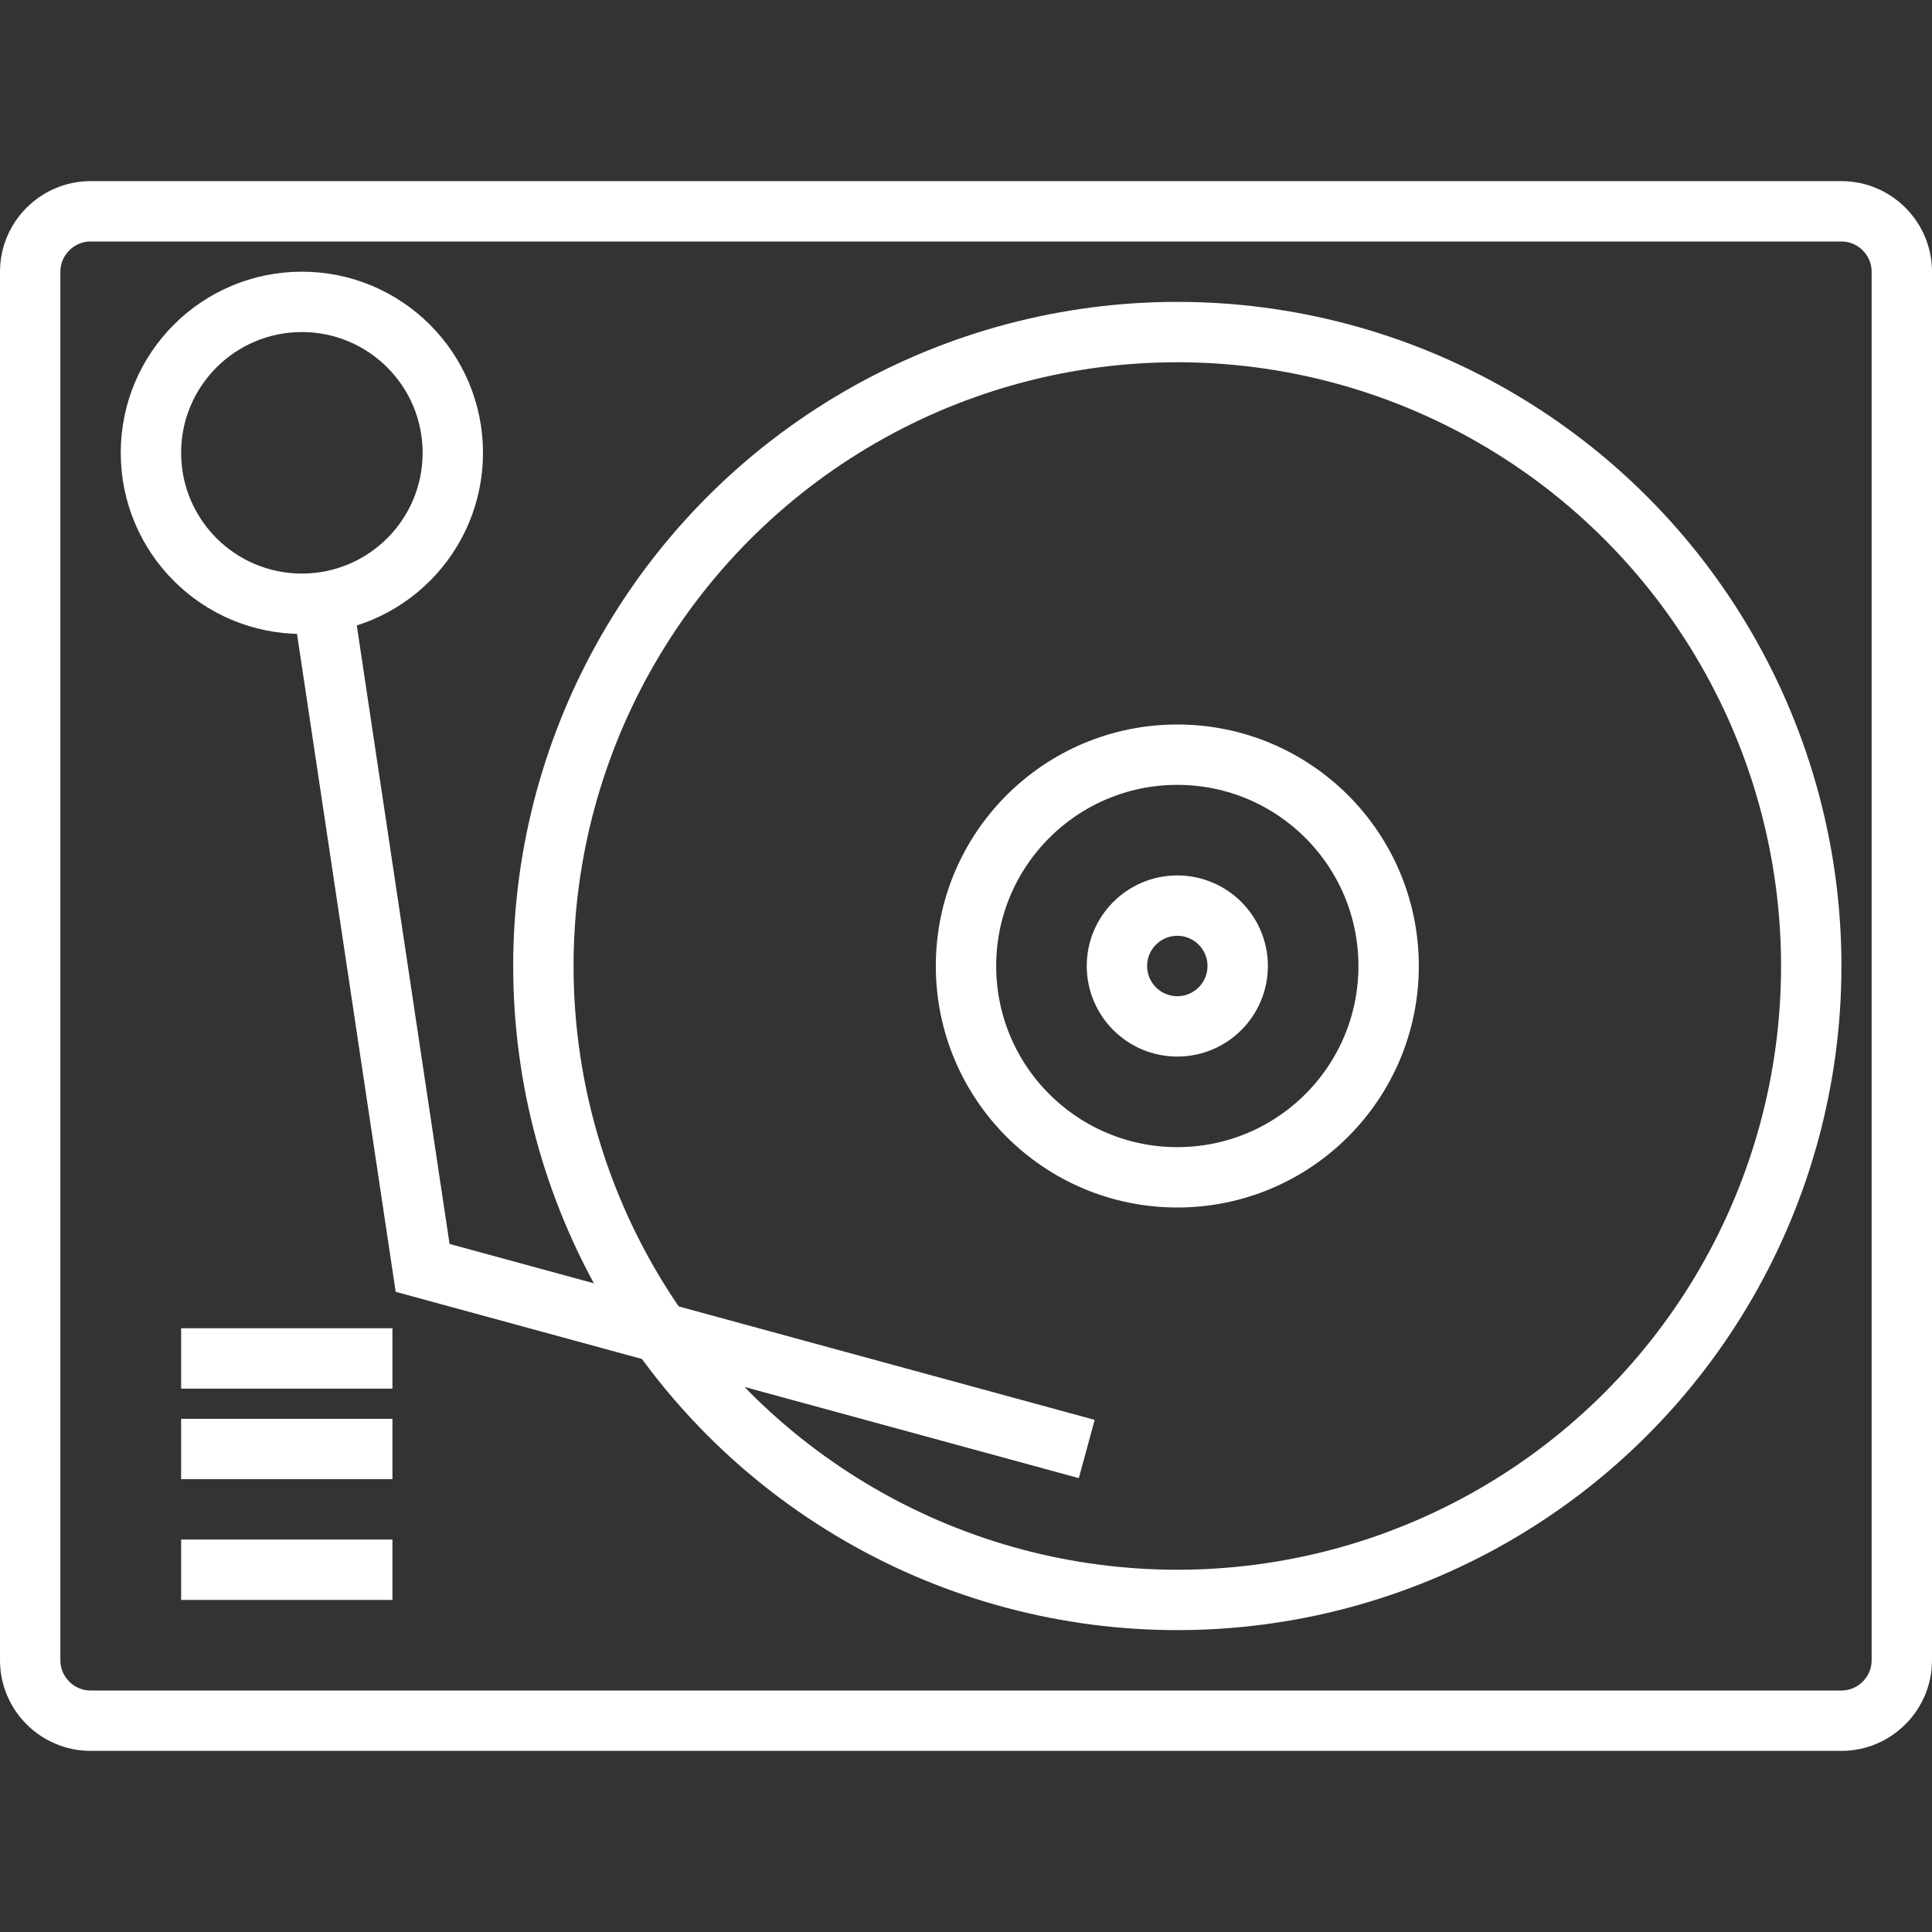 <!DOCTYPE svg PUBLIC "-//W3C//DTD SVG 1.1//EN" "http://www.w3.org/Graphics/SVG/1.1/DTD/svg11.dtd">
<!-- Uploaded to: SVG Repo, www.svgrepo.com, Transformed by: SVG Repo Mixer Tools -->
<svg width="800px" height="800px" viewBox="0 -6 64 64" version="1.1" xmlns="http://www.w3.org/2000/svg" xmlns:xlink="http://www.w3.org/1999/xlink" xmlns:sketch="http://www.bohemiancoding.com/sketch/ns" fill="#ffffff">
<rect x="0" y="-6" width="64" height="64" fill="#333333" stroke="none"/>
<g id="SVGRepo_bgCarrier" stroke-width="0"/>
<g id="SVGRepo_tracerCarrier" stroke-linecap="round" stroke-linejoin="round"/>
<g id="SVGRepo_iconCarrier"> <title>Vinyl-player</title> <desc>Created with Sketch.</desc> <defs> </defs> <g id="Page-1" stroke="none" stroke-width="1" fill="none" fill-rule="evenodd" sketch:type="MSPage"> <g id="Vinyl-player" sketch:type="MSLayerGroup" transform="translate(1, 1)" stroke="#ffffff" stroke-width="2"> <path d="M62,48 C62,49.1 61.1,50 60,50 L2,50 C0.9,50 0,49.1 0,48 L0,2 C0,0.9 0.9,0 2,0 L60,0 C61.1,0 62,0.9 62,2 L62,48 L62,48 Z" id="Shape" sketch:type="MSShapeGroup"> </path> <circle id="Oval" sketch:type="MSShapeGroup" cx="38" cy="25" r="21"> </circle> <circle id="Oval" sketch:type="MSShapeGroup" cx="38" cy="25" r="7"> </circle> <circle id="Oval" sketch:type="MSShapeGroup" cx="38" cy="25" r="2"> </circle> <circle id="Oval" sketch:type="MSShapeGroup" cx="9" cy="8" r="5"> </circle> <path d="M9.7,13 L13,35 L35,41" id="Shape" sketch:type="MSShapeGroup"> </path> <path d="M5,38 L12,38" id="Shape" sketch:type="MSShapeGroup"> </path> <path d="M5,41 L12,41" id="Shape" sketch:type="MSShapeGroup"> </path> <path d="M5,45 L12,45" id="Shape" sketch:type="MSShapeGroup"> </path> </g> </g> </g>
</svg>